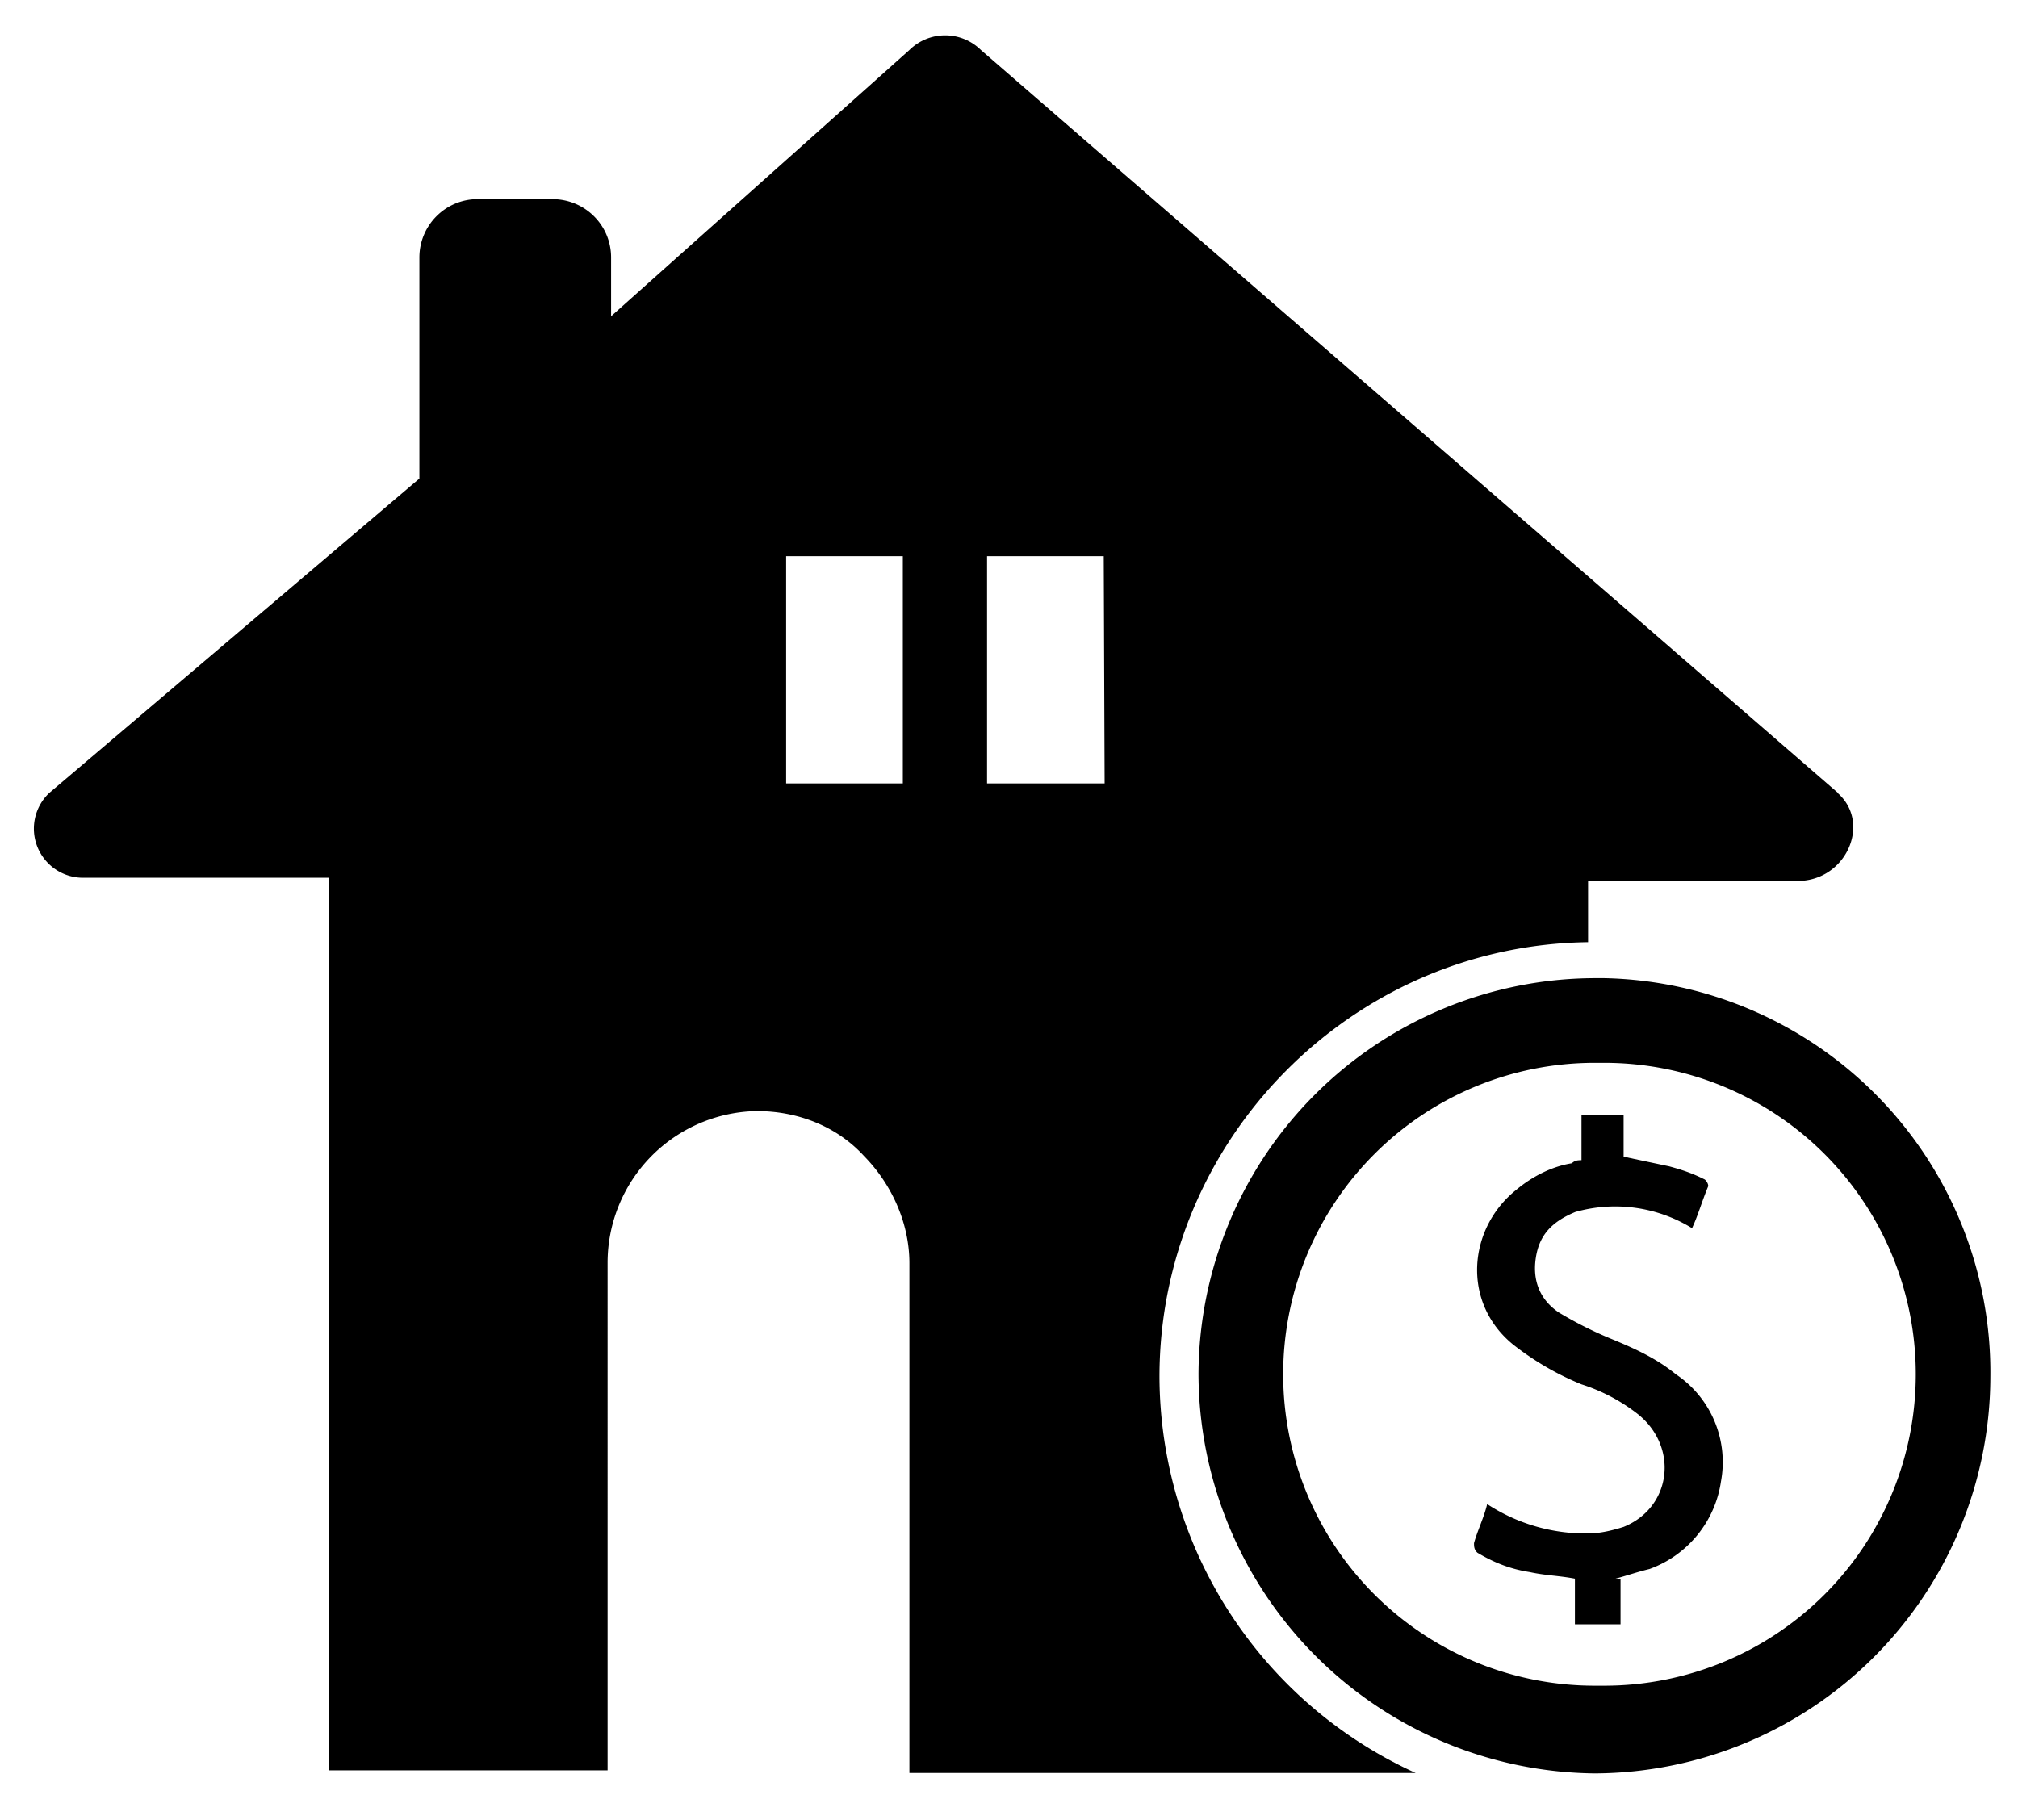 <svg viewBox="145 170 460 415" xmlns="http://www.w3.org/2000/svg" fill="currentColor" class="icon">
	<path d="M512.9 530c3-.8 5.2-1.6 8.1-2.3a25.1 25.1 0 0 0 16.3-20 24.1 24.1 0 0 0-10.3-24.4c-4.5-3.7-9.7-6-14.8-8.1a88.5 88.5 0 0 1-11.9-6c-4.4-3-6-7.4-5.2-12.5.8-5.2 3.7-8.2 9-10.4a33.4 33.4 0 0 1 26.6 3.7c1.4-3 2.2-6 3.7-9.6 0 0 0-.8-.8-1.5-3-1.5-5.2-2.2-8.1-3l-10.4-2.2v-9.6h-9.6v10.4c-.7 0-1.5 0-2.2.7-4.5.7-9 3-12.6 6-11.1 8.8-12.6 25.8-.7 35.4a65 65 0 0 0 15.5 9 41 41 0 0 1 12.6 6.6c9.6 7.4 8.1 21.4-3 25.9-2.2.7-5.2 1.5-8.1 1.5a41 41 0 0 1-23-6.7c-.7 3-2.2 6-3 8.9 0 .7 0 1.5.8 2.2 3.7 2.2 7.4 3.7 11.9 4.4 3.7.8 6.6.8 10.3 1.5v10.4h10.4v-10.4z" />
	<path d="M510.7 393h-2.2a90.6 90.6 0 0 0-90.3 90.3 91.3 91.3 0 0 0 90.3 91 90.6 90.6 0 0 0 90.2-90.3 89.9 89.9 0 0 0-88-91zm0 161.3h-2.2a71 71 0 0 1 0-142h2.2a71 71 0 0 1 0 142z" />
	<path d="M564 350.8 368.6 181.4a11.6 11.6 0 0 0-16.3 0l-68 60.7v-13.4c0-7.4-6-13.3-13.4-13.3h-17c-7.4 0-13.3 6-13.3 13.3v50.4l-84.4 71.7a11.2 11.2 0 0 0 8.2 19.3h55.5v203.5h63.6V458a34.6 34.6 0 0 1 34-34.7c9.7 0 18.5 3.7 24.5 10.3 5.9 6 10.3 14.8 10.3 24.4v116.2h115.4a99.6 99.6 0 0 1-58.4-90.3c0-54 43.7-98.4 97.7-99.1v-14h48.8c10.4-.8 15.6-13.4 8.1-20zm-213.2-2.2h-26.6v-51.8h26.6zm46 0H370v-51.8h26.6z" />
</svg>
